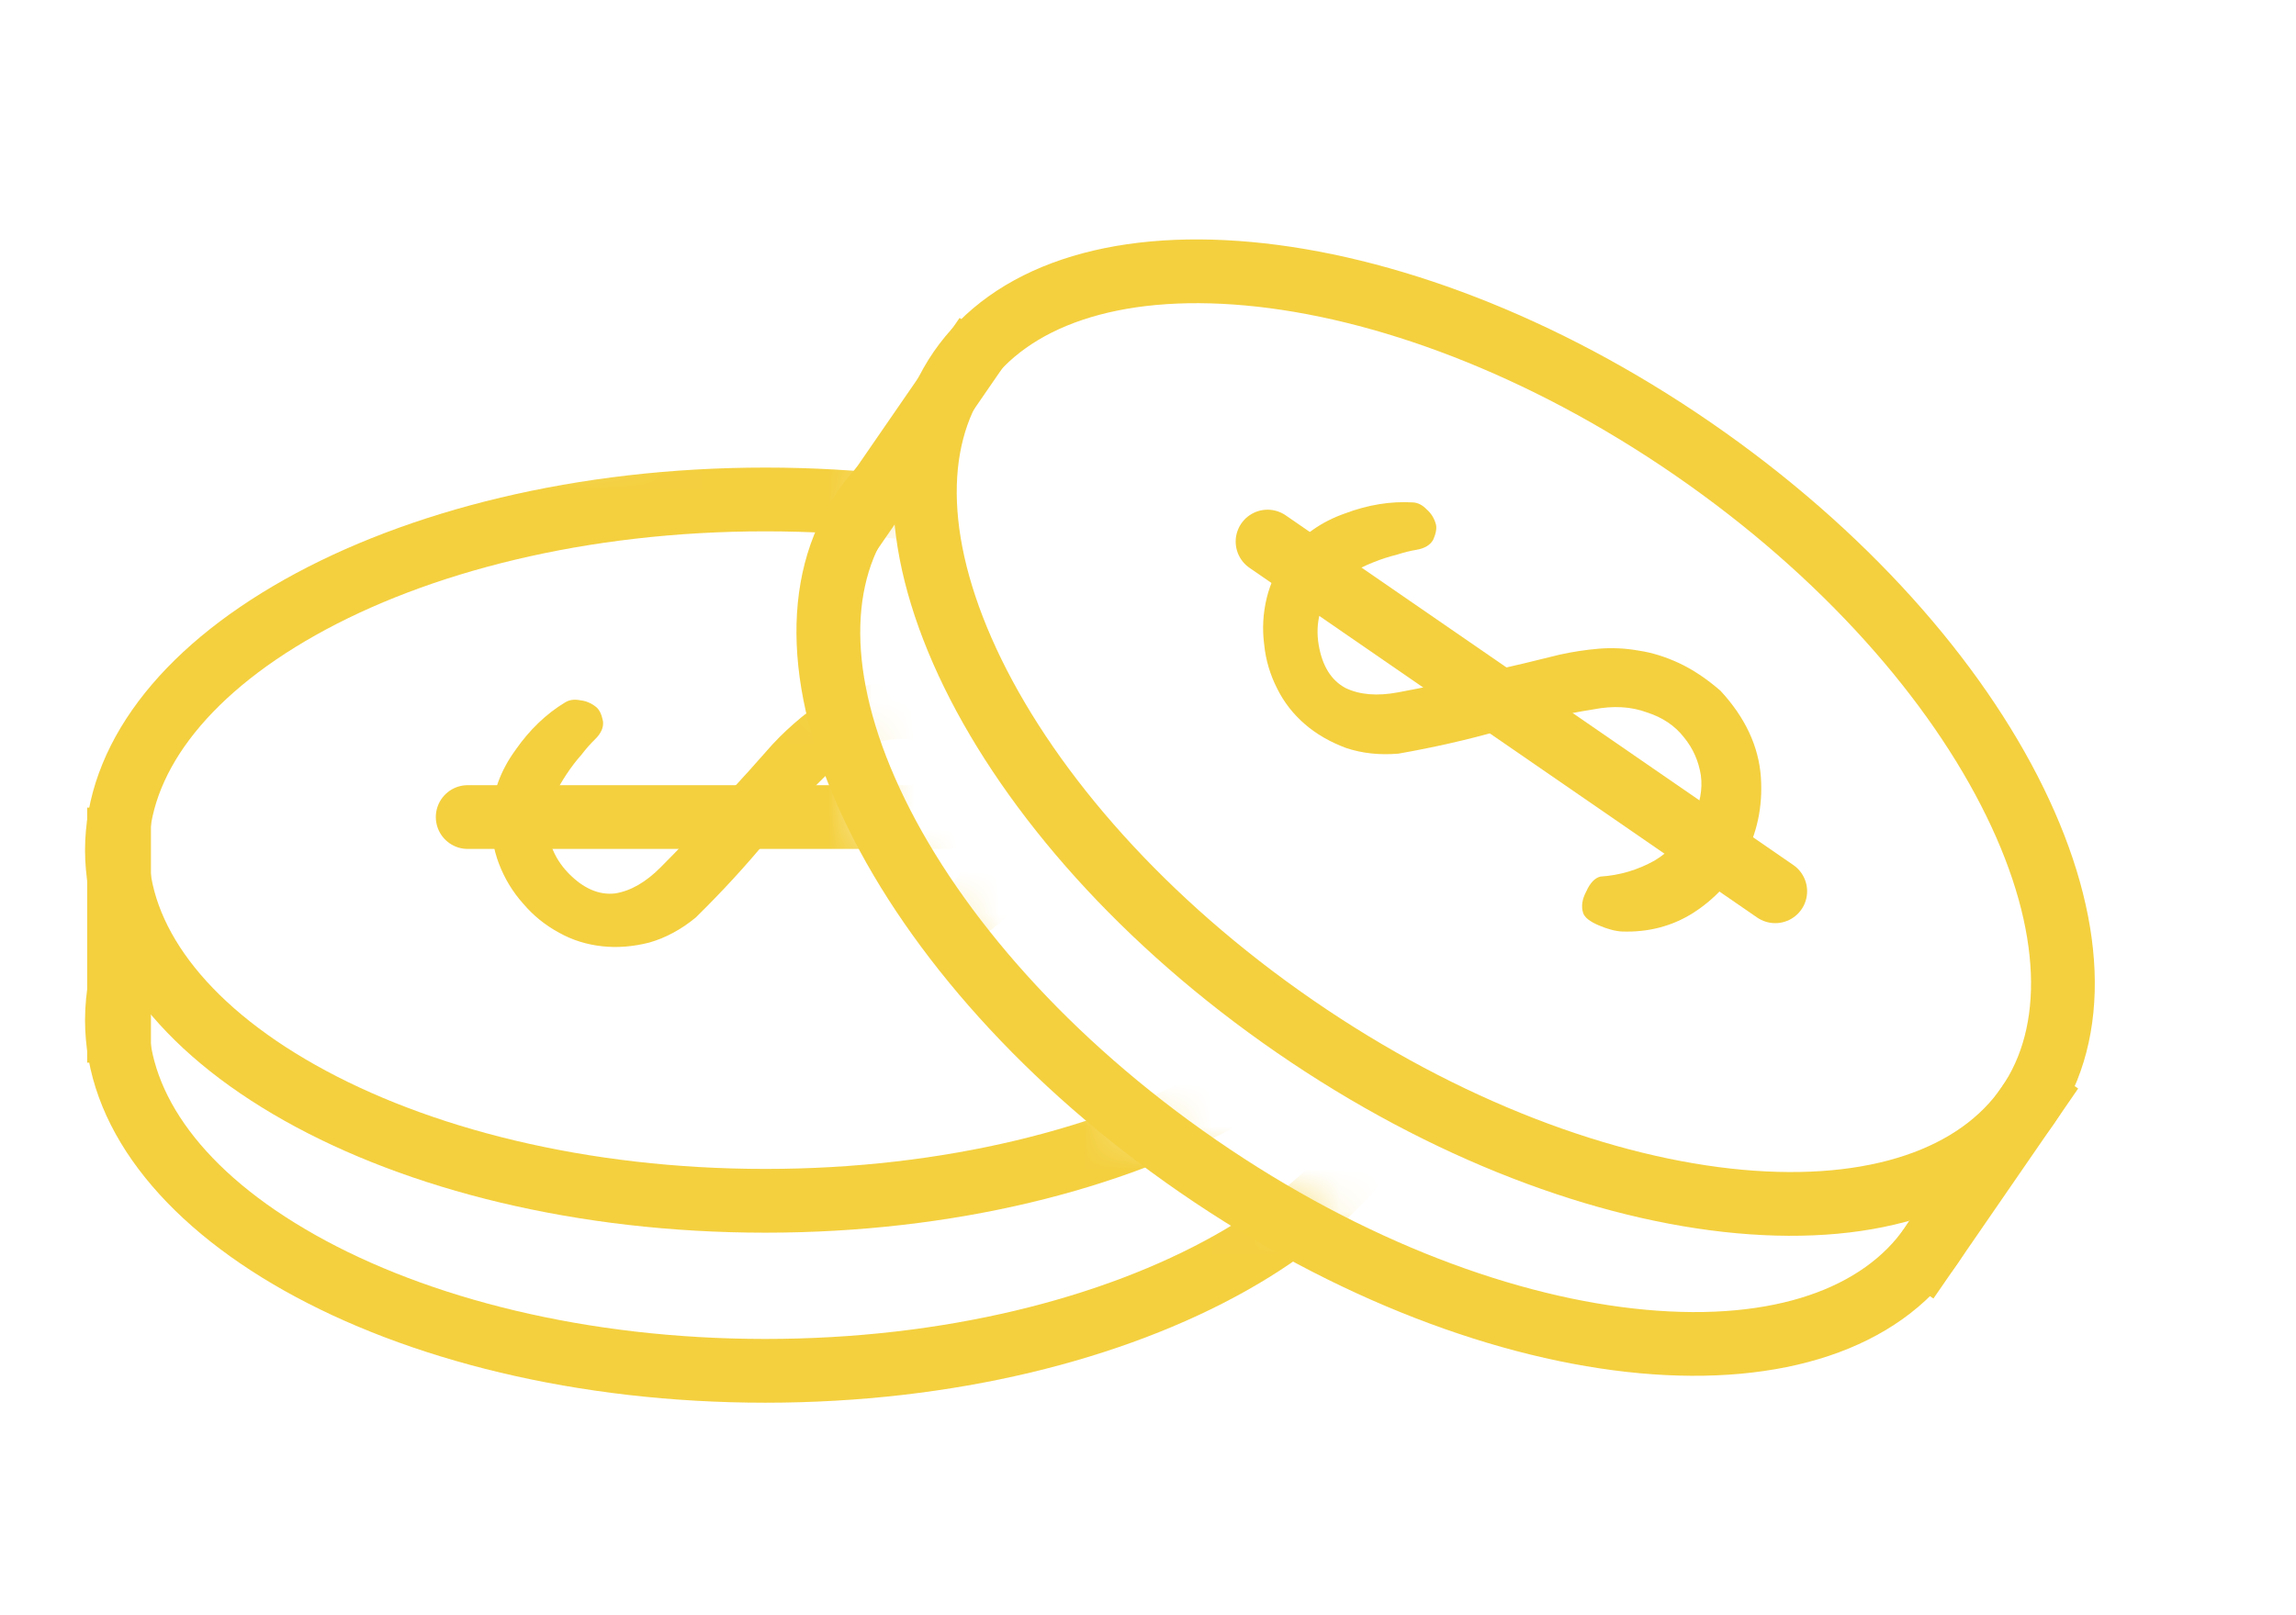 <svg width="54" height="38" viewBox="0 0 54 38" fill="none" xmlns="http://www.w3.org/2000/svg">
<mask id="mask0" mask-type="alpha" maskUnits="userSpaceOnUse" x="0" y="9" width="33" height="28">
<path d="M19.5 14L20.5 12L21.5 10.5L19.5 9.5L0 12V37L32.5 36.5V29.5L26 26L20.5 19.5L19.5 14Z" fill="#C4C4C4"/>
</mask>
<g mask="url(#mask0)">
<path fill-rule="evenodd" clip-rule="evenodd" d="M33.603 22C33.348 22.633 32.974 23.241 32.495 23.816C32.498 23.877 32.5 23.939 32.5 24C32.5 25.703 31.257 27.55 28.578 29.057C25.946 30.537 22.209 31.5 18 31.5C13.79 31.5 10.054 30.537 7.422 29.057C4.743 27.55 3.5 25.703 3.5 24C3.5 23.939 3.502 23.877 3.505 23.816C3.026 23.241 2.652 22.633 2.396 22C2.137 22.643 2 23.313 2 24C2 28.971 9.163 33 18 33C26.837 33 34 28.971 34 24C34 23.313 33.863 22.643 33.603 22Z" fill="#F4D03F"/>
<path d="M33.25 20C33.25 22.094 31.733 24.142 28.946 25.71C26.182 27.265 22.314 28.25 18 28.25C13.686 28.25 9.818 27.265 7.054 25.71C4.267 24.142 2.75 22.094 2.75 20C2.75 17.906 4.267 15.857 7.054 14.29C9.818 12.735 13.686 11.75 18 11.75C22.314 11.75 26.182 12.735 28.946 14.29C31.733 15.857 33.25 17.906 33.25 20Z" stroke="#F4D03F" stroke-width="1.5"/>
<line x1="2.8" y1="19" x2="2.8" y2="25" stroke="#F4D03F" stroke-width="1.5"/>
<path d="M14.032 16.643C14.103 16.707 14.153 16.817 14.183 16.974C14.198 17.115 14.136 17.254 13.996 17.392C13.892 17.492 13.785 17.613 13.676 17.755C13.552 17.894 13.434 18.049 13.322 18.218C13.21 18.387 13.113 18.557 13.032 18.73C12.951 18.902 12.901 19.071 12.883 19.236C12.861 19.443 12.89 19.669 12.972 19.915C13.056 20.147 13.189 20.357 13.371 20.544C13.721 20.903 14.086 21.061 14.464 21.019C14.829 20.962 15.187 20.757 15.537 20.405C15.764 20.179 16.002 19.933 16.249 19.667C16.481 19.4 16.712 19.139 16.942 18.886C17.174 18.618 17.396 18.371 17.608 18.143C17.821 17.901 18.008 17.692 18.167 17.514C18.379 17.286 18.605 17.074 18.845 16.877C19.085 16.68 19.352 16.515 19.647 16.38C19.927 16.243 20.242 16.145 20.591 16.085C20.941 16.026 21.331 16.02 21.762 16.067C22.598 16.256 23.243 16.634 23.695 17.199C24.134 17.749 24.386 18.362 24.452 19.038C24.512 19.63 24.427 20.2 24.195 20.746C23.966 21.278 23.591 21.711 23.072 22.045C22.938 22.128 22.759 22.192 22.536 22.237C22.313 22.282 22.158 22.272 22.072 22.207C21.942 22.109 21.866 21.955 21.842 21.743C21.803 21.53 21.828 21.372 21.917 21.27C22.275 20.989 22.555 20.643 22.756 20.233C22.941 19.821 22.997 19.374 22.926 18.892C22.872 18.524 22.735 18.216 22.512 17.969C22.275 17.72 21.997 17.55 21.68 17.459C21.349 17.353 20.997 17.357 20.627 17.47C20.242 17.567 19.883 17.785 19.55 18.125C19.011 18.638 18.498 19.195 18.011 19.797C17.526 20.385 16.978 20.981 16.366 21.583C16.024 21.866 15.659 22.063 15.273 22.174C14.889 22.272 14.519 22.301 14.165 22.262C13.795 22.222 13.456 22.115 13.148 21.942C12.824 21.767 12.545 21.541 12.31 21.265C12.06 20.986 11.869 20.672 11.736 20.323C11.602 19.974 11.542 19.598 11.555 19.195C11.585 18.641 11.774 18.125 12.122 17.647C12.455 17.168 12.847 16.792 13.297 16.521C13.397 16.462 13.515 16.447 13.653 16.476C13.791 16.491 13.918 16.547 14.032 16.643Z" fill="#F4D03F"/>
<path d="M11 19.222H25.5" stroke="#F4D03F" stroke-width="1.5" stroke-linecap="round"/>
</g>
<path fill-rule="evenodd" clip-rule="evenodd" d="M46.848 27.854C46.279 28.231 45.626 28.519 44.905 28.72C44.873 28.773 44.839 28.824 44.804 28.875C43.838 30.277 41.767 31.093 38.706 30.813C35.699 30.539 32.075 29.211 28.609 26.822C25.143 24.434 22.613 21.52 21.285 18.808C19.935 16.047 19.959 13.821 20.926 12.419C20.96 12.368 20.997 12.319 21.034 12.27C20.966 11.525 21.003 10.812 21.152 10.146C20.573 10.528 20.081 11.002 19.691 11.568C16.87 15.66 20.482 23.043 27.758 28.058C35.034 33.072 43.219 33.819 46.04 29.726C46.43 29.16 46.697 28.531 46.848 27.854Z" fill="#F4D03F"/>
<path d="M47.692 26.007C46.504 27.731 44.092 28.557 40.908 28.266C37.75 27.978 34.005 26.594 30.453 24.146C26.901 21.698 24.275 18.692 22.881 15.844C21.476 12.971 21.39 10.424 22.578 8.7C23.766 6.975 26.177 6.149 29.362 6.44C32.52 6.728 36.264 8.112 39.816 10.56C43.368 13.008 45.995 16.014 47.388 18.863C48.794 21.735 48.88 24.283 47.692 26.007Z" stroke="#F4D03F" stroke-width="1.5"/>
<line x1="23.186" y1="7.905" x2="19.782" y2="12.845" stroke="#F4D03F" stroke-width="1.5"/>
<line x1="48.259" y1="25.183" x2="44.855" y2="30.124" stroke="#F4D03F" stroke-width="1.5"/>
<path d="M33.772 12.337C33.794 12.43 33.773 12.549 33.709 12.695C33.642 12.82 33.512 12.9 33.318 12.934C33.175 12.957 33.019 12.996 32.849 13.051C32.667 13.095 32.482 13.155 32.294 13.231C32.106 13.306 31.93 13.392 31.765 13.488C31.6 13.584 31.464 13.695 31.355 13.82C31.219 13.978 31.115 14.181 31.043 14.43C30.98 14.669 30.971 14.917 31.015 15.175C31.099 15.669 31.31 16.006 31.645 16.186C31.978 16.346 32.389 16.38 32.877 16.289C33.193 16.232 33.528 16.164 33.882 16.085C34.224 15.997 34.563 15.913 34.896 15.835C35.239 15.747 35.562 15.669 35.866 15.601C36.178 15.524 36.451 15.457 36.683 15.401C36.987 15.334 37.294 15.287 37.603 15.261C37.912 15.235 38.226 15.25 38.546 15.307C38.854 15.353 39.169 15.451 39.49 15.6C39.811 15.75 40.136 15.966 40.464 16.25C41.046 16.88 41.362 17.556 41.414 18.278C41.463 18.98 41.323 19.628 40.994 20.223C40.707 20.744 40.313 21.164 39.813 21.483C39.322 21.791 38.767 21.935 38.151 21.915C37.993 21.907 37.81 21.859 37.6 21.769C37.391 21.68 37.269 21.584 37.235 21.481C37.184 21.327 37.209 21.156 37.309 20.969C37.398 20.771 37.509 20.655 37.64 20.622C38.094 20.593 38.52 20.467 38.919 20.243C39.305 20.009 39.605 19.674 39.819 19.236C39.984 18.902 40.046 18.571 40.003 18.241C39.949 17.901 39.817 17.604 39.607 17.349C39.394 17.074 39.103 16.878 38.734 16.76C38.362 16.622 37.942 16.598 37.475 16.689C36.74 16.805 36.001 16.973 35.259 17.192C34.526 17.401 33.737 17.581 32.892 17.73C32.449 17.768 32.037 17.724 31.656 17.596C31.284 17.458 30.963 17.272 30.693 17.04C30.412 16.797 30.194 16.516 30.038 16.199C29.871 15.871 29.769 15.527 29.733 15.166C29.684 14.795 29.705 14.428 29.793 14.065C29.882 13.702 30.046 13.358 30.285 13.033C30.624 12.594 31.072 12.276 31.63 12.08C32.176 11.874 32.712 11.788 33.237 11.82C33.352 11.828 33.458 11.883 33.555 11.985C33.66 12.076 33.733 12.194 33.772 12.337Z" fill="#F4D03F"/>
<path d="M29.812 12.741L41.752 20.968" stroke="#F4D03F" stroke-width="1.5" stroke-linecap="round"/>
</svg>
